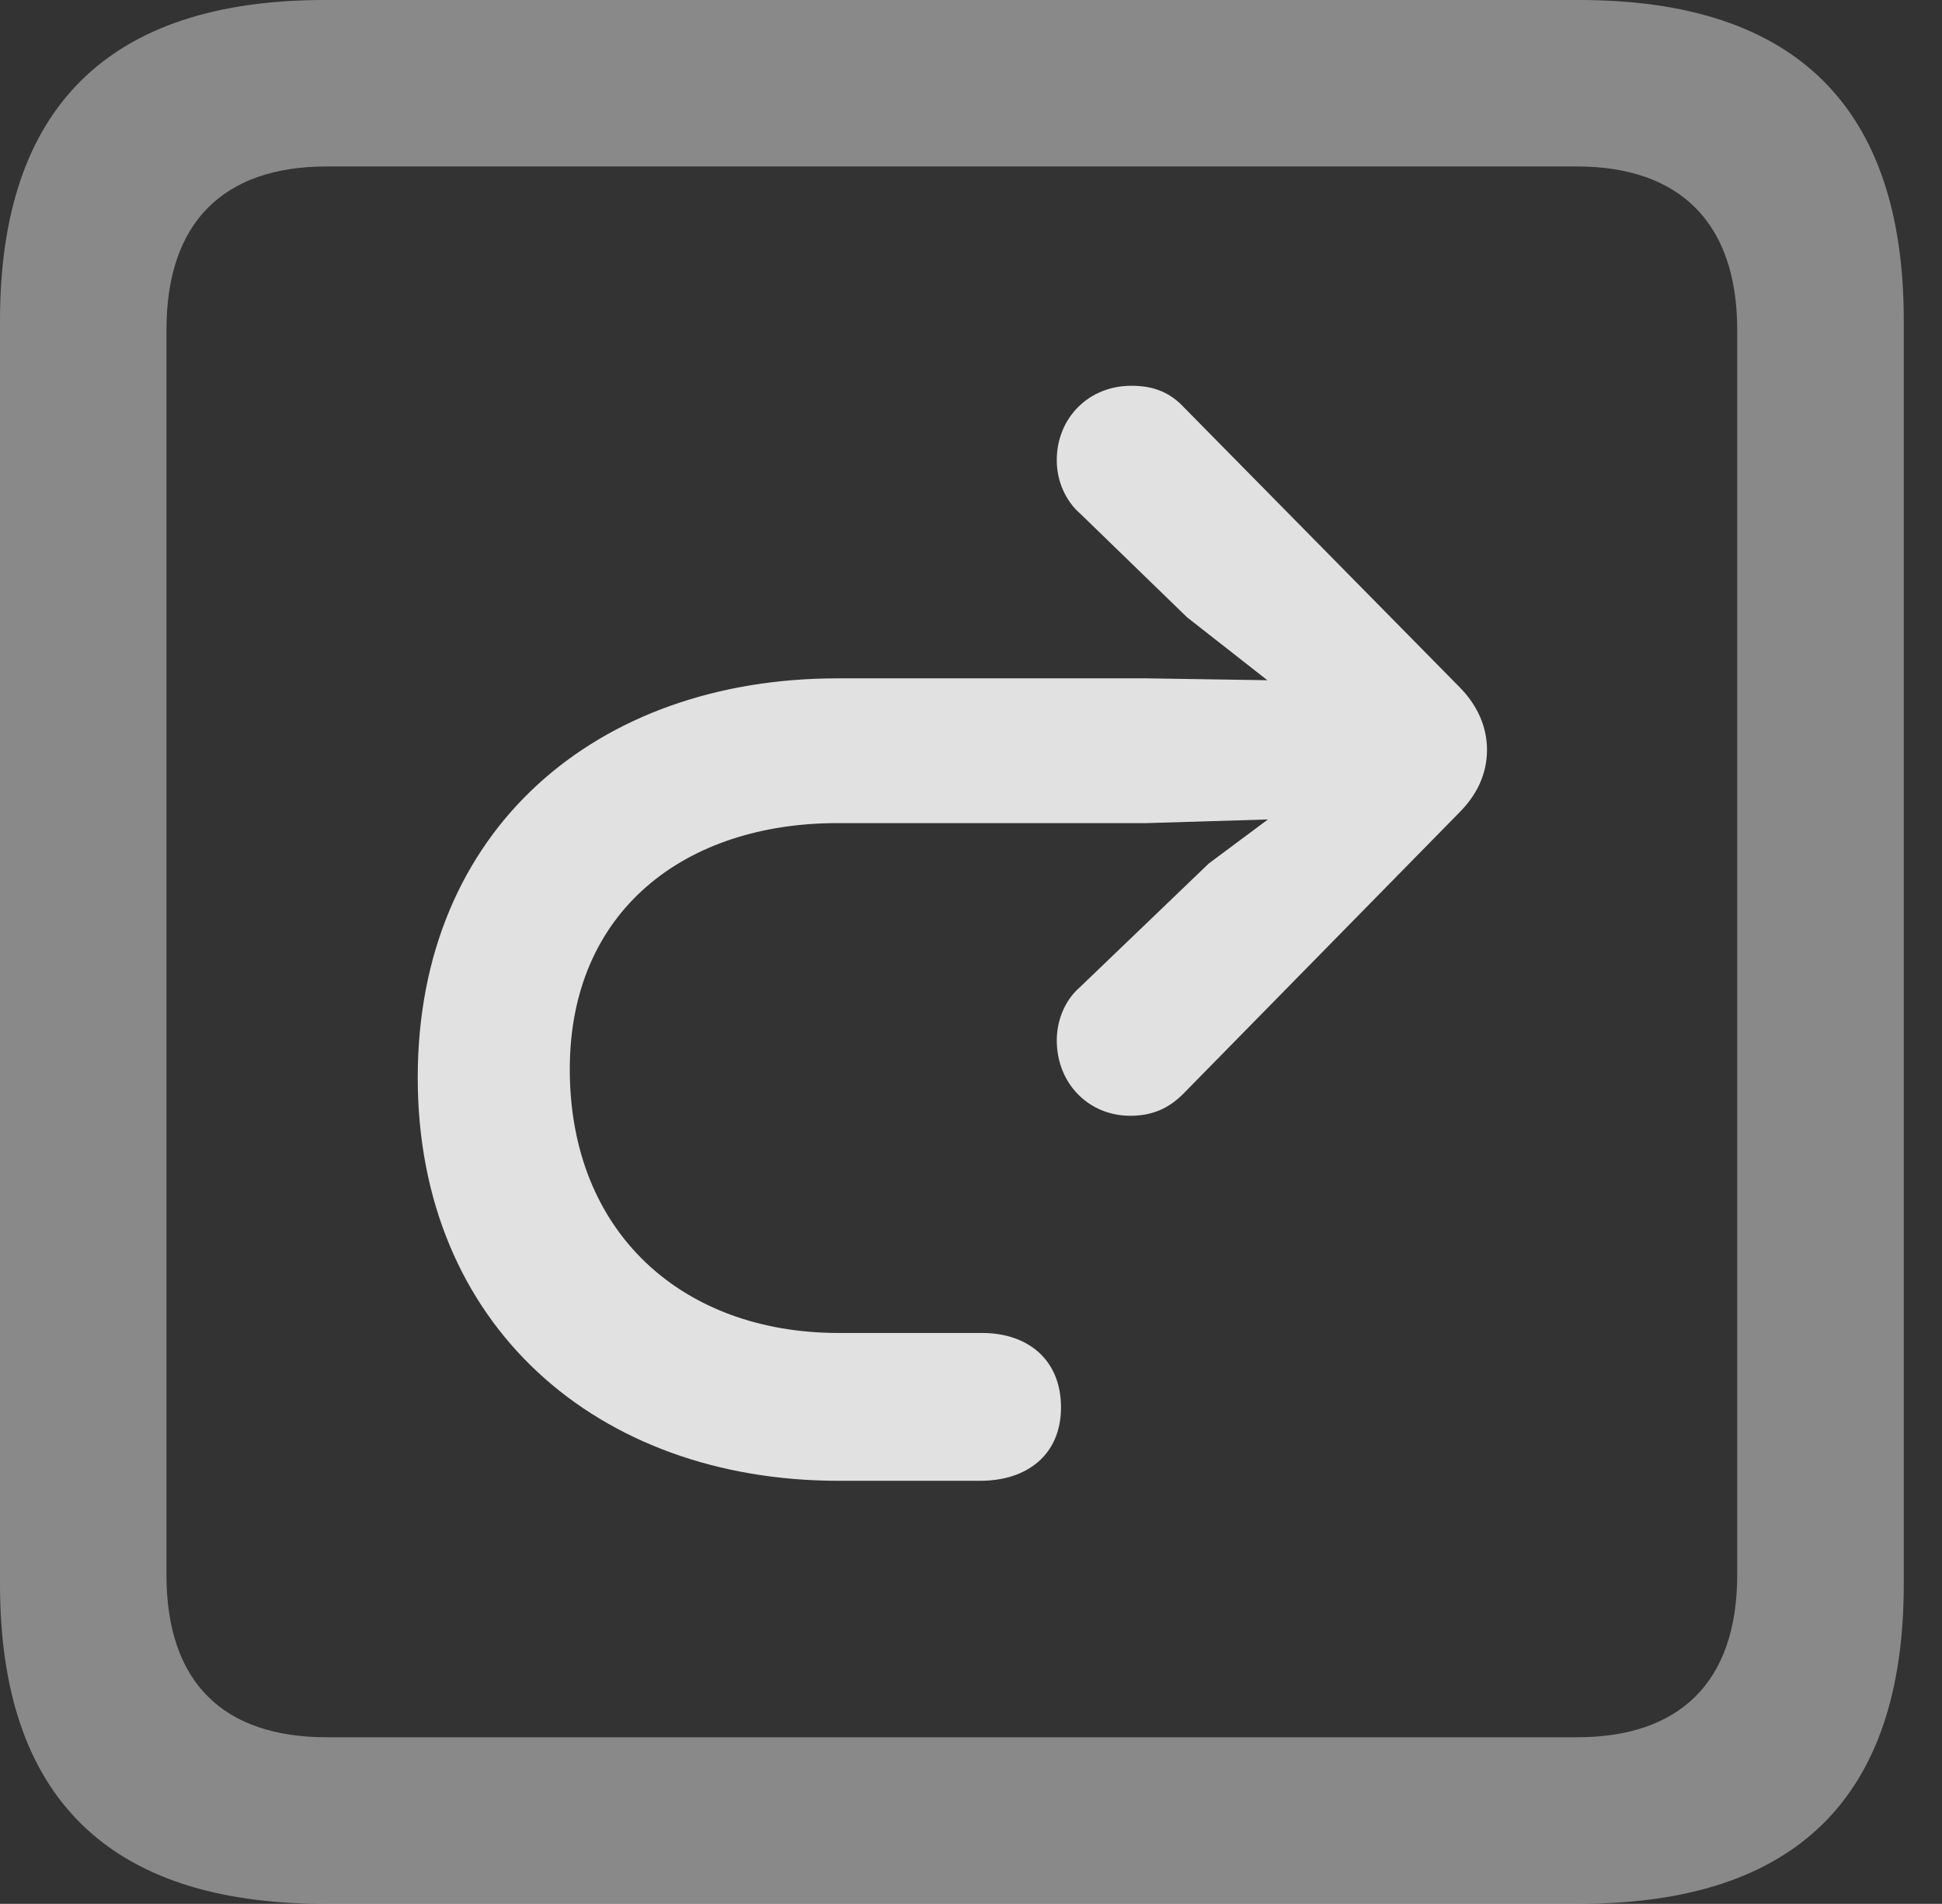 <?xml version="1.0" encoding="UTF-8"?>
<!--Generator: Apple Native CoreSVG 341-->
<!DOCTYPE svg
PUBLIC "-//W3C//DTD SVG 1.1//EN"
       "http://www.w3.org/Graphics/SVG/1.1/DTD/svg11.dtd">
<svg version="1.1" xmlns="http://www.w3.org/2000/svg" xmlns:xlink="http://www.w3.org/1999/xlink" viewBox="0 0 18.34 17.979">
 <rect x="0" y="0" width="18.34" height="17.979" fill="#333333" stroke="none"/>
 <g>
  <rect height="17.979" opacity="0" width="18.34" x="0" y="0"/>
  <path d="M3.066 17.979L14.912 17.979C16.963 17.979 17.979 16.973 17.979 14.961L17.979 3.027C17.979 1.016 16.963 0 14.912 0L3.066 0C1.025 0 0 1.016 0 3.027L0 14.961C0 16.973 1.025 17.979 3.066 17.979ZM3.086 16.406C2.109 16.406 1.572 15.889 1.572 14.873L1.572 3.115C1.572 2.1 2.109 1.572 3.086 1.572L14.893 1.572C15.859 1.572 16.406 2.1 16.406 3.115L16.406 14.873C16.406 15.889 15.859 16.406 14.893 16.406Z" fill="white" fill-opacity="0.425"/>
  <path d="M14.043 7.08C14.043 6.855 13.945 6.65 13.779 6.484L11.182 3.848C11.045 3.701 10.889 3.643 10.684 3.643C10.283 3.643 9.98 3.945 9.98 4.346C9.98 4.551 10.068 4.736 10.205 4.854L11.211 5.83L12.832 7.1L11.416 8.154L10.195 9.326C10.049 9.453 9.98 9.648 9.98 9.824C9.98 10.234 10.283 10.537 10.674 10.537C10.879 10.537 11.035 10.469 11.172 10.332L13.779 7.676C13.945 7.51 14.043 7.314 14.043 7.08ZM10.02 13.291C10.02 12.832 9.697 12.588 9.277 12.588L7.92 12.588C6.445 12.588 5.381 11.641 5.381 10.098C5.381 8.594 6.475 7.773 7.91 7.773L10.83 7.773L12.754 7.715C13.115 7.705 13.398 7.432 13.398 7.07C13.398 6.729 13.115 6.445 12.754 6.436L10.83 6.406L7.91 6.406C5.635 6.406 3.945 7.832 3.945 10.176C3.945 12.52 5.645 13.984 7.92 13.984L9.258 13.984C9.697 13.984 10.02 13.74 10.02 13.291Z" fill="white" fill-opacity="0.85"/>
 </g>
</svg>
